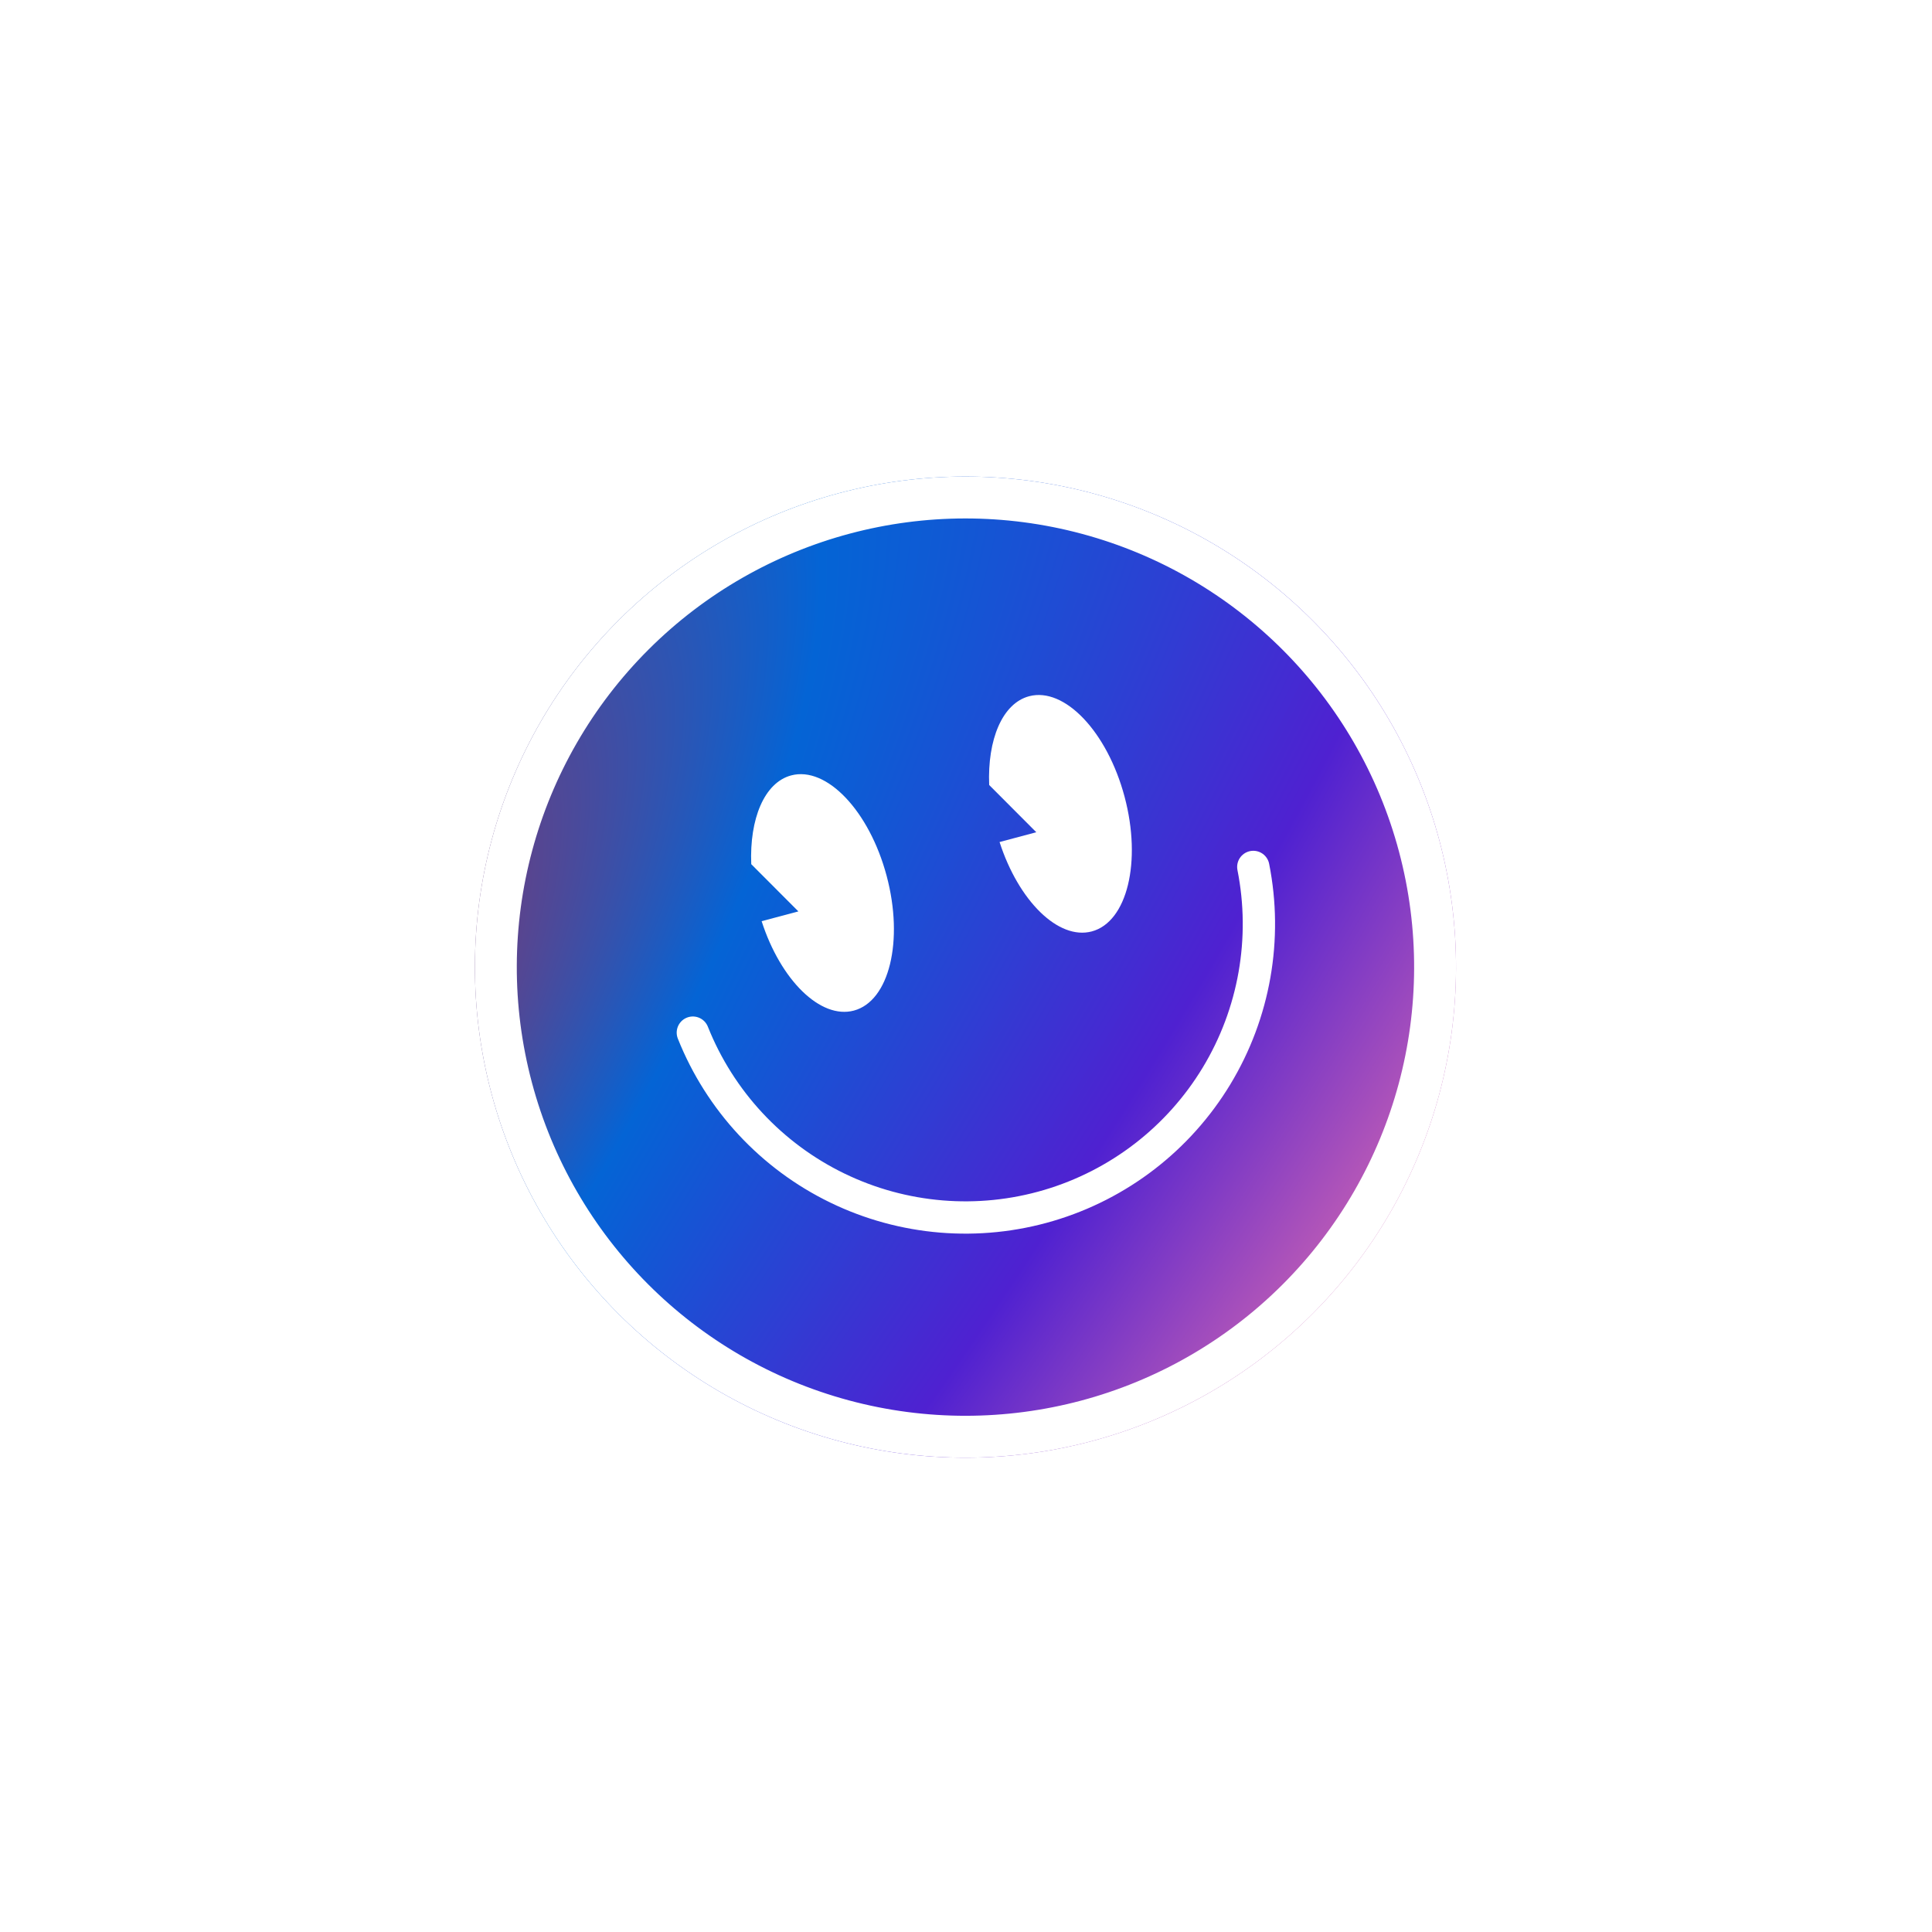 <svg width="291" height="291" viewBox="0 0 291 291" fill="none" xmlns="http://www.w3.org/2000/svg">
<g filter="url(#filter0_d_217_96)">
<circle cx="145.419" cy="139.182" r="73.887" transform="rotate(-14.928 145.419 139.182)" fill="url(#paint0_radial_217_96)"/>
<circle cx="145.419" cy="139.182" r="70.732" transform="rotate(-14.928 145.419 139.182)" stroke="white" stroke-width="6.309"/>
</g>
<path d="M188.773 130.579C190.918 141.391 188.946 152.614 183.244 162.047C177.542 171.48 168.521 178.442 157.951 181.567C147.38 184.692 136.024 183.755 126.109 178.94C116.194 174.124 108.436 165.778 104.357 155.538" stroke="white" stroke-width="4.866" stroke-linecap="round"/>
<path fill-rule="evenodd" clip-rule="evenodd" d="M164.446 140.292C169.782 138.869 171.993 129.786 169.385 120.005C166.777 110.223 160.338 103.446 155.002 104.869C150.965 105.945 148.717 111.407 148.991 118.238L156.088 125.353L150.555 126.828C153.415 135.697 159.42 141.632 164.446 140.292Z" fill="white"/>
<path fill-rule="evenodd" clip-rule="evenodd" d="M128.609 152.216C133.944 150.794 136.156 141.711 133.548 131.929C130.94 122.147 124.5 115.371 119.165 116.793C115.128 117.87 112.88 123.331 113.154 130.163L120.251 137.277L114.718 138.752C117.578 147.621 123.583 153.556 128.609 152.216Z" fill="white"/>
<defs>
<filter id="filter0_d_217_96" x="0.152" y="0.402" width="290.534" height="290.534" filterUnits="userSpaceOnUse" color-interpolation-filters="sRGB">
<feFlood flood-opacity="0" result="BackgroundImageFix"/>
<feColorMatrix in="SourceAlpha" type="matrix" values="0 0 0 0 0 0 0 0 0 0 0 0 0 0 0 0 0 0 127 0" result="hardAlpha"/>
<feOffset dy="6.487"/>
<feGaussianBlur stdDeviation="35.681"/>
<feComposite in2="hardAlpha" operator="out"/>
<feColorMatrix type="matrix" values="0 0 0 0 0 0 0 0 0 0 0 0 0 0 0 0 0 0 0.59 0"/>
<feBlend mode="normal" in2="BackgroundImageFix" result="effect1_dropShadow_217_96"/>
<feBlend mode="normal" in="SourceGraphic" in2="effect1_dropShadow_217_96" result="shape"/>
</filter>
<radialGradient id="paint0_radial_217_96" cx="0" cy="0" r="1" gradientUnits="userSpaceOnUse" gradientTransform="translate(-15.234 163.055) rotate(-36.423) scale(662.89 210.002)">
<stop stop-color="#FC0808"/>
<stop offset="0.286" stop-color="#0464D5"/>
<stop offset="0.557" stop-color="#4F21D1"/>
<stop offset="0.781" stop-color="#DB6BAE"/>
<stop offset="1" stop-color="#DD4C4C"/>
<stop offset="1" stop-color="#DD4C4C"/>
</radialGradient>
</defs>
</svg>
